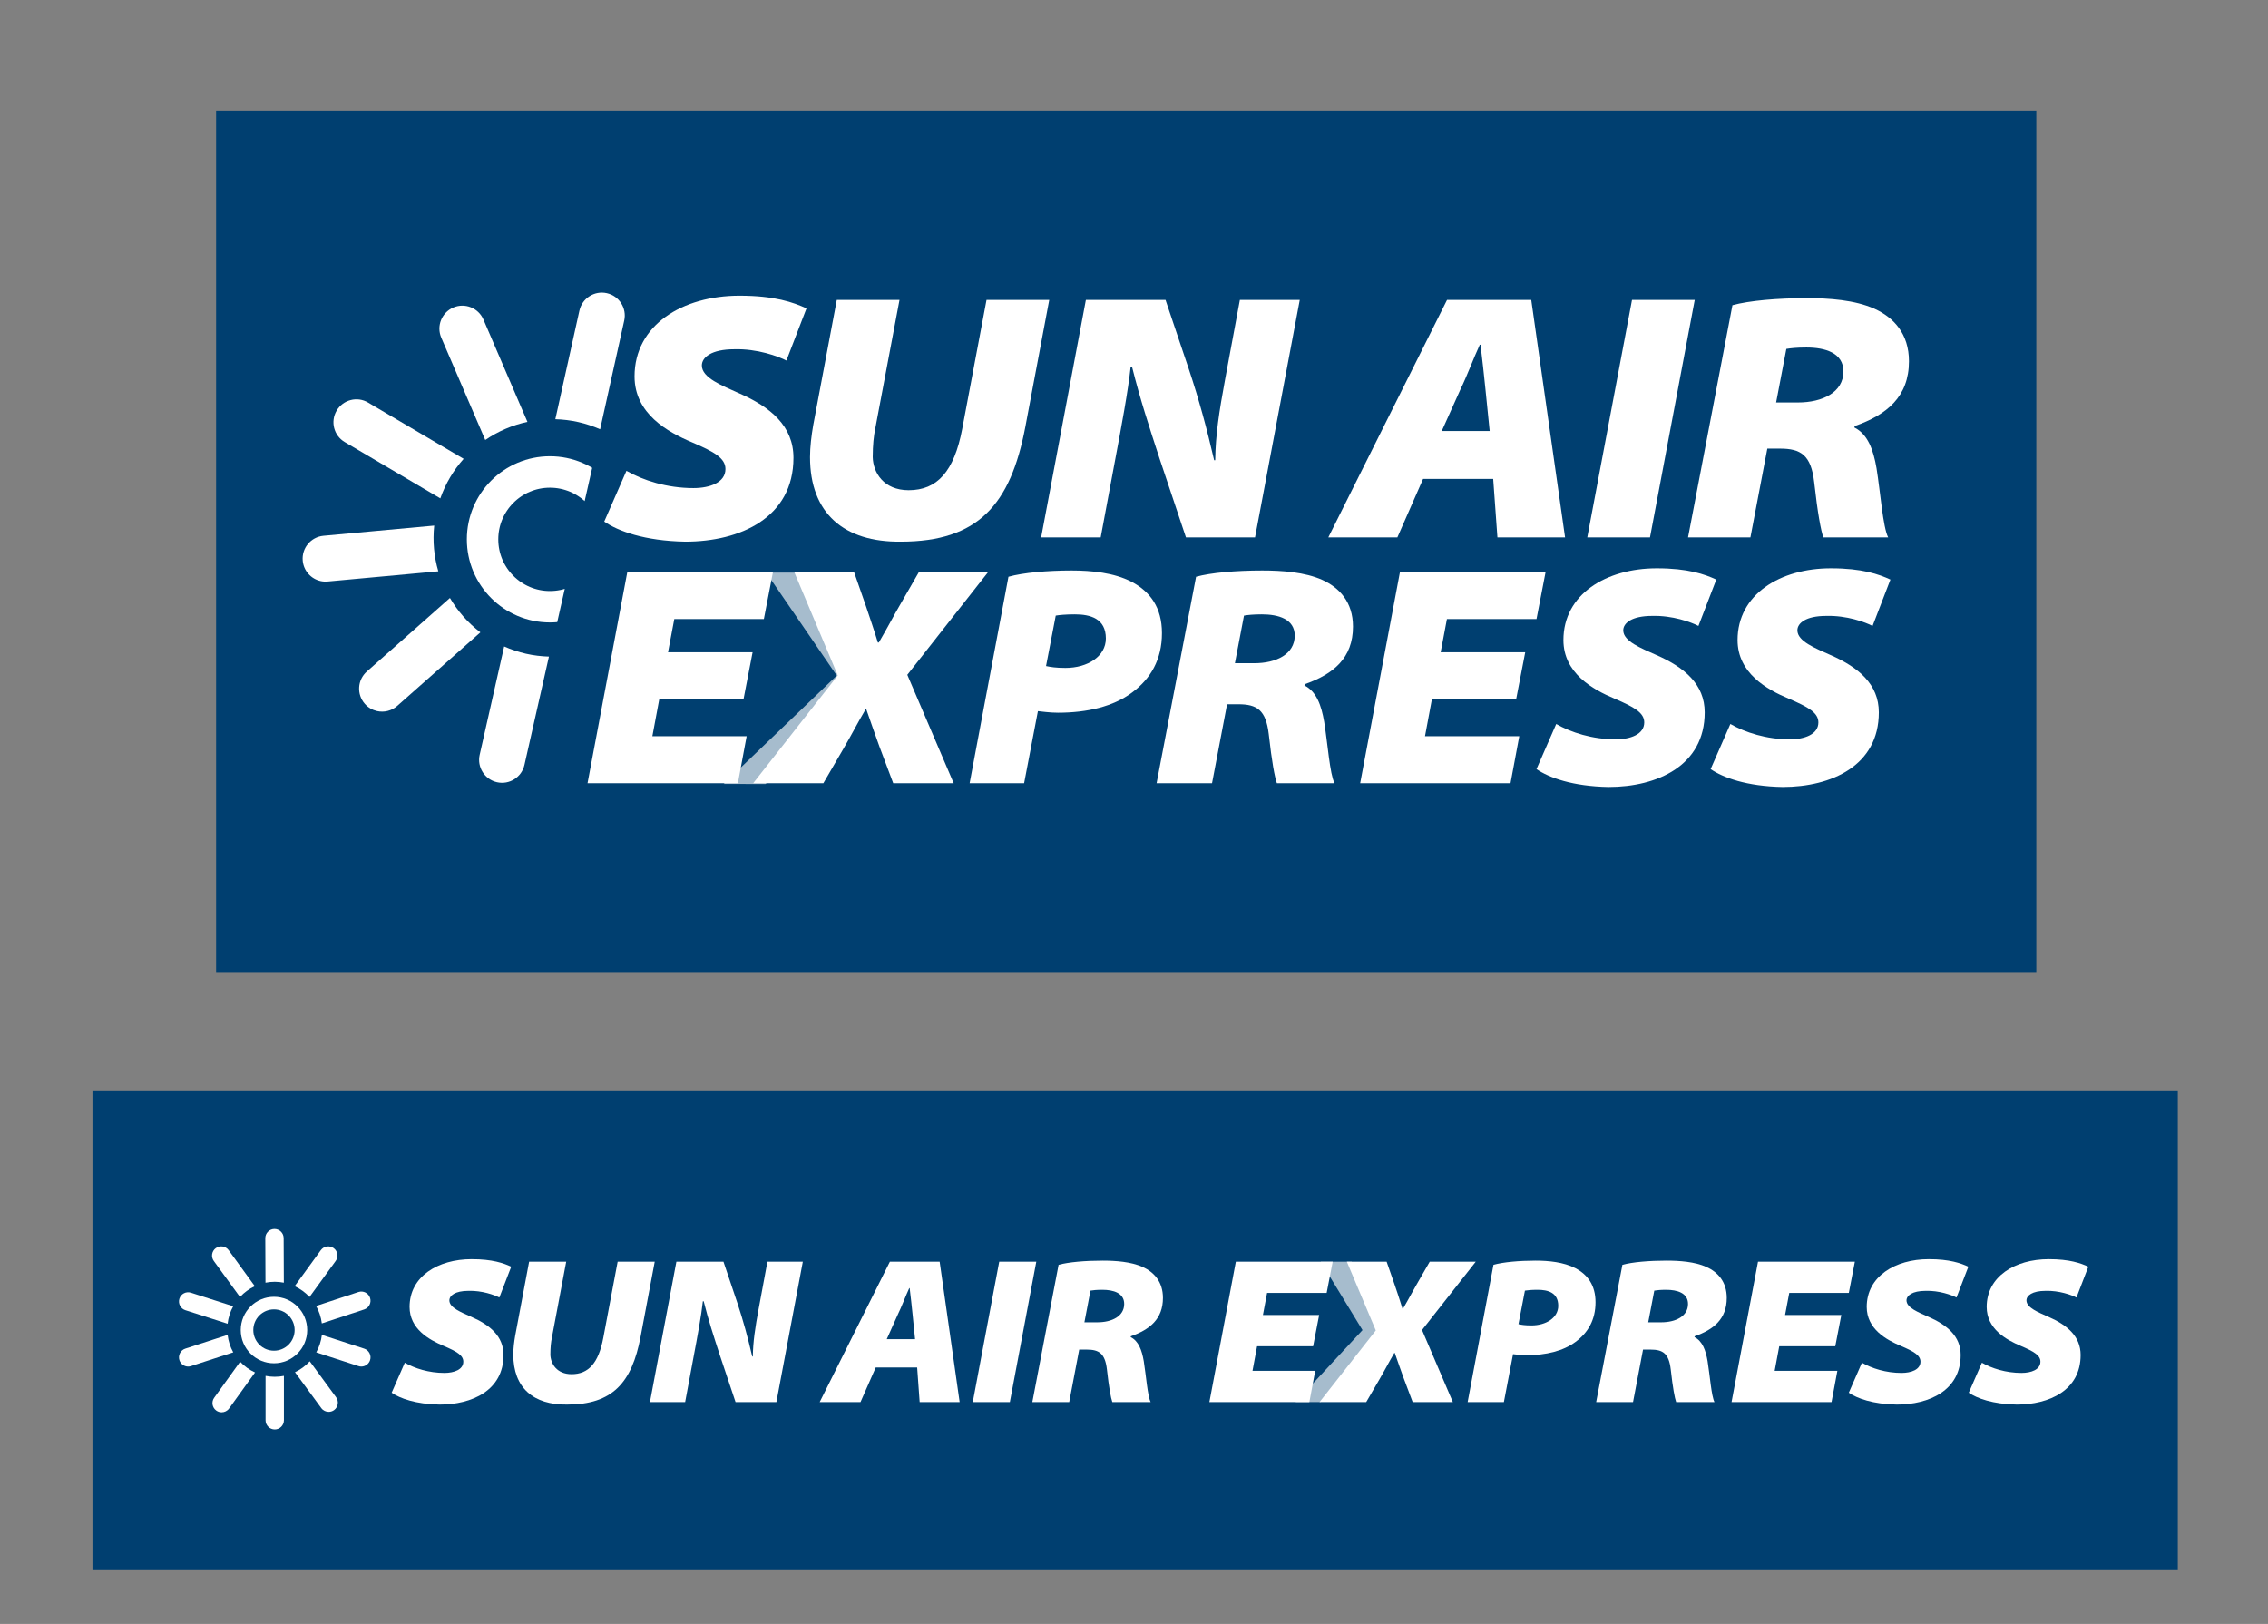 <svg xmlns="http://www.w3.org/2000/svg" version="1.1" id="Layer_1" x="0px" y="0px" width="588px" height="421px" viewBox="0 0 588 421" enable-background="new 0 0 588 421" xml:space="preserve"><rect x="0" y="0" width="588" height="421" fill="#808080" stroke="none"/><rect x="23.973" y="282.668" width="540.645" fill="#003F70" height="124.176"/><rect x="56.027" y="28.668" width="471.902" fill="#003F70" height="223.332"/><g><defs><rect id="SVGID_1_" x="58.159" y="63.815" width="89.927" height="153.992" transform="matrix(0.975 0.221 -0.221 0.975 33.59 -19.274)"/></defs><clipPath id="SVGID_2_"><use xmlns:xlink="http://www.w3.org/1999/xlink" xlink:href="#SVGID_1_" overflow="visible"/></clipPath><g clip-path="url(#SVGID_2_)"><g><g><path fill="#FFFFFF" d="M130.709,167.593l-6.347,28.075c-0.725,3.205,1.287,6.392,4.492,7.116      c3.205,0.725,6.392-1.287,7.116-4.492l6.347-28.075c-1.963-0.057-3.947-0.291-5.934-0.74      C134.396,169.028,132.504,168.386,130.709,167.593z"/></g><g><path fill="#FFFFFF" d="M196.948,164.464l-24.777-14.735c-1.366,3.867-3.445,7.321-6.064,10.242l24.756,14.723      c0.553,0.328,1.135,0.558,1.731,0.692c2.446,0.553,5.074-0.494,6.426-2.765C200.701,169.796,199.772,166.145,196.948,164.464z"/></g><g><path fill="#FFFFFF" d="M192.02,96.567c-2.165-2.465-5.925-2.713-8.398-0.549l-21.705,19.042      c3.194,2.459,5.849,5.504,7.85,8.947l21.705-19.041C193.94,102.798,194.187,99.038,192.02,96.567z"/></g><g><path fill="#FFFFFF" d="M136.743,109.368L125.34,82.841c-1.299-3.016-4.801-4.41-7.818-3.117      c-3.019,1.298-4.414,4.799-3.117,7.818l11.402,26.526C129.095,111.82,132.802,110.214,136.743,109.368z"/></g><g><path fill="#FFFFFF" d="M83.864,138.898c-3.272,0.303-5.681,3.199-5.38,6.472c0.244,2.632,2.166,4.708,4.612,5.261      c0.595,0.135,1.22,0.178,1.86,0.12l28.682-2.641c-1.108-3.764-1.499-7.776-1.068-11.855L83.864,138.898z"/></g></g><circle cx="142.578" cy="139.824" r="17.467" fill="none" stroke="#FFFFFF" stroke-linecap="round" stroke-miterlimit="10" stroke-width="8.148"/><g><g><path fill="#FFFFFF" d="M116.651,155.022L95.11,174.08c-2.461,2.178-2.691,5.939-0.514,8.4c0.86,0.972,1.965,1.594,3.141,1.86      c1.802,0.407,3.768-0.027,5.26-1.346l21.547-19.063C121.336,161.488,118.667,158.454,116.651,155.022z"/></g><g><path fill="#FFFFFF" d="M172.247,191.18l-11.516-26.485c-3.271,2.274-6.966,3.908-10.9,4.783l11.501,26.449      c0.787,1.807,2.364,3.028,4.15,3.431c1.192,0.269,2.476,0.176,3.68-0.348C172.176,197.699,173.556,194.195,172.247,191.18z"/></g><g><path fill="#FFFFFF" d="M207.923,133.204c-0.317-3.271-3.218-5.663-6.493-5.352l-28.781,2.771      c1.129,3.758,1.543,7.768,1.137,11.846l28.785-2.771C205.841,139.382,208.238,136.475,207.923,133.204z"/></g><g><path fill="#FFFFFF" d="M155.588,111.287l6.249-28.19c0.709-3.2-1.302-6.368-4.498-7.091c-0.007-0.002-0.016-0.004-0.024-0.005      c-3.208-0.71-6.386,1.315-7.098,4.523l-6.241,28.154c1.978,0.054,3.98,0.291,5.984,0.744      C151.93,109.867,153.806,110.504,155.588,111.287z"/></g><g><path fill="#FFFFFF" d="M95.421,104.353c-2.831-1.677-6.479-0.726-8.147,2.105c-1.668,2.834-0.725,6.479,2.108,8.147      l24.777,14.593c1.361-3.867,3.436-7.323,6.05-10.245L95.421,104.353z"/></g></g></g></g><g><g><path fill="#FFFFFF" d="M68.85,356.683v11.512c0,1.314,1.066,2.38,2.38,2.38s2.38-1.066,2.38-2.38v-11.512    c-0.771,0.151-1.565,0.235-2.38,0.235C70.415,356.917,69.62,356.834,68.85,356.683z"/></g><g><path fill="#FFFFFF" d="M94.415,349.62l-10.965-3.563c-0.192,1.629-0.698,3.16-1.462,4.53l10.956,3.56    c0.245,0.079,0.492,0.117,0.736,0.117c1.003,0,1.936-0.64,2.263-1.646C96.349,351.369,95.665,350.027,94.415,349.62z"/></g><g><path fill="#FFFFFF" d="M86.504,323.566c-1.062-0.77-2.551-0.536-3.325,0.526l-6.788,9.343c1.463,0.677,2.767,1.631,3.851,2.798    l6.788-9.343C87.802,325.828,87.567,324.339,86.504,323.566z"/></g><g><path fill="#FFFFFF" d="M66.068,333.436l-6.788-9.343c-0.773-1.062-2.262-1.297-3.325-0.526c-1.063,0.773-1.299,2.261-0.526,3.325    l6.788,9.342C63.301,335.067,64.605,334.113,66.068,333.436z"/></g><g><path fill="#FFFFFF" d="M48.044,349.62c-1.25,0.407-1.934,1.749-1.528,2.999c0.327,1.005,1.26,1.646,2.263,1.646    c0.244,0,0.492-0.038,0.736-0.117l10.957-3.56c-0.764-1.371-1.271-2.902-1.462-4.53L48.044,349.62z"/></g></g><circle cx="71.031" cy="344.802" r="6.986" fill="none" stroke="#FFFFFF" stroke-linecap="round" stroke-miterlimit="10" stroke-width="3.259"/><g><g><path fill="#FFFFFF" d="M62.257,353.018l-6.723,9.335c-0.768,1.067-0.526,2.554,0.54,3.322c0.421,0.303,0.907,0.449,1.389,0.449    c0.739,0,1.468-0.343,1.933-0.989l6.724-9.337C64.655,355.127,63.346,354.179,62.257,353.018z"/></g><g><path fill="#FFFFFF" d="M87.135,362.221l-6.829-9.317c-1.075,1.175-2.373,2.139-3.83,2.827l6.819,9.304    c0.467,0.636,1.189,0.973,1.922,0.973c0.489,0,0.981-0.15,1.405-0.46C87.682,364.77,87.911,363.282,87.135,362.221z"/></g><g><path fill="#FFFFFF" d="M95.939,336.457c-0.412-1.248-1.755-1.926-3.005-1.515l-10.984,3.619c0.772,1.367,1.287,2.894,1.488,4.521    l10.985-3.62C95.672,339.05,96.351,337.705,95.939,336.457z"/></g><g><path fill="#FFFFFF" d="M73.589,332.522l-0.049-11.549c-0.006-1.311-1.07-2.37-2.38-2.37c-0.003,0-0.006,0-0.01,0    c-1.314,0.006-2.375,1.076-2.37,2.39l0.049,11.534c0.777-0.154,1.578-0.238,2.4-0.238    C72.037,332.291,72.825,332.374,73.589,332.522z"/></g><g><path fill="#FFFFFF" d="M49.505,335.124c-1.252-0.404-2.592,0.288-2.992,1.54c-0.401,1.253,0.289,2.591,1.541,2.992l10.953,3.508    c0.19-1.629,0.695-3.16,1.457-4.531L49.505,335.124z"/></g></g><polygon points="342.425,327.091 350.424,327.091 359.901,345.049 342.317,363.486   335.911,363.471 353.239,344.818 " fill="#FFFFFF" fill-opacity="0.65"/><path fill="#FFFFFF" d="M104.945,353.271c2.538,1.458,6.21,2.646,10.261,2.646c2.538,0,4.914-0.863,4.914-2.916  c0-1.674-1.729-2.646-5.131-4.104c-3.726-1.566-8.802-4.374-8.802-10.099c0-7.884,7.344-12.366,16.092-12.366  c5.4,0,8.263,1.026,10.261,1.944l-3.078,7.992c-1.242-0.648-4.482-1.836-7.992-1.729c-3.51,0-4.968,1.242-4.968,2.484  c0,1.891,3.078,3.078,5.724,4.267c4.807,2.105,8.316,5.021,8.316,9.882c0,9.18-8.154,12.853-16.578,12.853  c-6.21-0.108-10.314-1.62-12.421-3.078L104.945,353.271z"/><path fill="#FFFFFF" d="M146.795,327.08l-3.726,19.765c-0.217,1.025-0.379,2.483-0.379,4.319c0.055,2.376,1.675,5.076,5.509,5.076  c4.374,0,6.966-2.862,8.208-9.396l3.726-19.765h9.612l-3.672,19.494c-2.268,11.88-7.236,17.551-19.063,17.551  c-8.694,0.107-13.932-4.32-13.932-12.961c0-1.565,0.216-3.294,0.485-4.859l3.618-19.225H146.795z"/><path fill="#FFFFFF" d="M168.503,363.477l6.857-36.396h12.204l3.564,10.584c1.565,4.698,2.754,9.072,3.888,13.986h0.162  c0.054-3.888,0.594-7.398,1.512-12.366l2.269-12.204h9.18l-6.857,36.396h-10.585l-4.05-12.096c-1.62-4.969-2.97-9.072-4.212-14.041  h-0.216c-0.378,3.618-1.404,9.126-2.484,14.851l-2.105,11.286H168.503z"/><path fill="#FFFFFF" d="M227.037,354.513l-3.941,8.964h-10.584l18.198-36.396h12.906l5.184,36.396h-10.368l-0.647-8.964H227.037z   M237.244,347.168l-0.648-6.426c-0.216-2.052-0.486-4.698-0.756-6.804h-0.108c-0.972,2.105-1.943,4.752-2.97,6.857l-2.862,6.372  H237.244z"/><path fill="#FFFFFF" d="M268.672,327.08l-6.858,36.396h-9.612l6.858-36.396H268.672z"/><path fill="#FFFFFF" d="M274.449,327.89c2.538-0.702,6.912-1.08,11.394-1.08c3.402,0,7.345,0.271,10.368,1.62  c2.971,1.351,5.292,3.834,5.292,8.047c0,5.454-3.401,8.208-8.315,9.936l-0.055,0.216c2.053,1.026,2.916,3.402,3.402,6.265  c0.594,3.672,0.972,9.018,1.782,10.584h-9.937c-0.378-1.08-0.864-3.618-1.404-8.479c-0.485-4.157-2.052-5.13-5.237-5.13h-1.944  l-2.592,13.608h-9.559L274.449,327.89z M281.145,342.794h3.349c3.78,0,6.966-1.565,6.966-4.752c0-2.862-2.808-3.672-5.67-3.672  c-1.512,0-2.43,0.108-3.078,0.216L281.145,342.794z"/><path fill="#FFFFFF" d="M340.437,349.004H325.91l-1.188,6.372h16.255l-1.513,8.101h-25.92l6.858-36.396h25.11l-1.566,8.1h-15.444  l-1.08,5.725h14.58L340.437,349.004z"/><path fill="#FFFFFF" d="M366.247,363.477l-2.376-6.318c-0.756-2.052-1.351-3.834-2.269-6.426h-0.107  c-1.351,2.268-2.322,4.212-3.834,6.804l-3.456,5.94h-12.097l14.58-18.576l-7.506-17.82h10.314l2.052,5.886  c0.702,2.106,1.296,3.78,2.052,6.265h0.162c1.674-2.862,2.538-4.591,3.618-6.427l3.294-5.724h11.935l-13.933,17.712l7.992,18.685  H366.247z"/><path fill="#FFFFFF" d="M387.198,327.89c2.483-0.702,6.695-1.08,10.908-1.08c3.401,0,7.29,0.378,10.313,1.944  c3.187,1.674,5.238,4.428,5.238,8.856c0,4.536-1.944,7.884-5.184,10.26c-3.187,2.376-7.669,3.456-12.744,3.456  c-1.513,0-2.755-0.216-3.456-0.27l-2.376,12.42h-9.396L387.198,327.89z M393.678,343.28c0.756,0.162,1.674,0.324,3.349,0.324  c3.834,0,6.966-1.998,6.966-5.076c0-3.456-2.7-4.158-5.346-4.158c-1.566,0-2.646,0.108-3.295,0.216L393.678,343.28z"/><path fill="#FFFFFF" d="M420.625,327.89c2.538-0.702,6.912-1.08,11.394-1.08c3.402,0,7.345,0.271,10.368,1.62  c2.971,1.351,5.292,3.834,5.292,8.047c0,5.454-3.401,8.208-8.315,9.936l-0.055,0.216c2.053,1.026,2.916,3.402,3.402,6.265  c0.594,3.672,0.972,9.018,1.782,10.584h-9.937c-0.378-1.08-0.864-3.618-1.404-8.479c-0.485-4.157-2.052-5.13-5.237-5.13h-1.944  l-2.592,13.608h-9.559L420.625,327.89z M427.32,342.794h3.349c3.78,0,6.966-1.565,6.966-4.752c0-2.862-2.808-3.672-5.67-3.672  c-1.512,0-2.43,0.108-3.078,0.216L427.32,342.794z"/><path fill="#FFFFFF" d="M475.812,349.004h-14.526l-1.188,6.372h16.255l-1.513,8.101h-25.92l6.858-36.396h25.11l-1.566,8.1h-15.444  l-1.08,5.725h14.58L475.812,349.004z"/><path fill="#FFFFFF" d="M482.723,353.271c2.538,1.458,6.21,2.646,10.26,2.646c2.538,0,4.914-0.863,4.914-2.916  c0-1.674-1.728-2.646-5.13-4.104c-3.726-1.566-8.802-4.374-8.802-10.099c0-7.884,7.344-12.366,16.092-12.366  c5.4,0,8.263,1.026,10.261,1.944l-3.078,7.992c-1.242-0.648-4.482-1.836-7.992-1.729c-3.511,0-4.969,1.242-4.969,2.484  c0,1.891,3.078,3.078,5.725,4.267c4.806,2.105,8.316,5.021,8.316,9.882c0,9.18-8.154,12.853-16.579,12.853  c-6.21-0.108-10.313-1.62-12.42-3.078L482.723,353.271z"/><path fill="#FFFFFF" d="M513.826,353.271c2.538,1.458,6.21,2.646,10.26,2.646c2.538,0,4.914-0.863,4.914-2.916  c0-1.674-1.728-2.646-5.13-4.104c-3.726-1.566-8.802-4.374-8.802-10.099c0-7.884,7.344-12.366,16.092-12.366  c5.4,0,8.263,1.026,10.261,1.944l-3.078,7.992c-1.242-0.648-4.482-1.836-7.992-1.729c-3.511,0-4.969,1.242-4.969,2.484  c0,1.891,3.078,3.078,5.725,4.267c4.806,2.105,8.316,5.021,8.316,9.882c0,9.18-8.154,12.853-16.579,12.853  c-6.21-0.108-10.313-1.62-12.42-3.078L513.826,353.271z"/><g><path fill="#FFFFFF" d="M162.411,122.058c4.294,2.466,10.505,4.475,17.357,4.475c4.294,0,8.313-1.46,8.313-4.933   c0-2.832-2.923-4.475-8.679-6.942c-6.303-2.65-14.889-7.399-14.889-17.083c0-13.337,12.423-20.919,27.222-20.919   c9.136,0,13.977,1.736,17.357,3.289l-5.207,13.52c-2.101-1.097-7.582-3.106-13.519-2.924c-5.938,0-8.405,2.101-8.405,4.203   c0,3.198,5.207,5.207,9.683,7.218c8.13,3.562,14.068,8.495,14.068,16.716c0,15.529-13.793,21.742-28.044,21.742   c-10.505-0.183-17.448-2.741-21.011-5.207L162.411,122.058z"/><path fill="#FFFFFF" d="M233.205,77.753l-6.303,33.435c-0.366,1.735-0.64,4.201-0.64,7.307c0.092,4.019,2.832,8.587,9.318,8.587   c7.399,0,11.784-4.842,13.885-15.894l6.303-33.435h16.261l-6.211,32.977c-3.837,20.096-12.241,29.69-32.247,29.69   c-14.708,0.182-23.568-7.308-23.568-21.925c0-2.648,0.365-5.572,0.822-8.22l6.121-32.521H233.205z"/><path fill="#FFFFFF" d="M269.926,139.323l11.601-61.57h20.645l6.03,17.904c2.648,7.948,4.659,15.347,6.577,23.66h0.274   c0.091-6.577,1.004-12.515,2.557-20.919l3.838-20.645h15.529l-11.6,61.57H307.47l-6.851-20.462   c-2.741-8.405-5.024-15.347-7.125-23.752h-0.365c-0.639,6.121-2.376,15.438-4.203,25.122l-3.563,19.092H269.926z"/><path fill="#FFFFFF" d="M368.946,124.159l-6.667,15.164h-17.904l30.785-61.57h21.833l8.769,61.57h-17.539l-1.095-15.164H368.946z    M386.213,111.735l-1.097-10.87c-0.365-3.471-0.823-7.948-1.279-11.509h-0.183c-1.644,3.562-3.287,8.039-5.024,11.6l-4.842,10.779   H386.213z"/><path fill="#FFFFFF" d="M439.377,77.753l-11.602,61.57h-16.261l11.602-61.57H439.377z"/><path fill="#FFFFFF" d="M449.15,79.123c4.294-1.188,11.693-1.827,19.274-1.827c5.756,0,12.425,0.458,17.539,2.741   c5.025,2.285,8.952,6.486,8.952,13.612c0,9.226-5.754,13.885-14.067,16.807l-0.092,0.365c3.472,1.736,4.933,5.756,5.756,10.598   c1.004,6.211,1.644,15.254,3.015,17.904h-16.809c-0.639-1.827-1.462-6.121-2.376-14.343c-0.821-7.033-3.471-8.678-8.86-8.678   h-3.289l-4.384,23.021h-16.17L449.15,79.123z M460.476,104.336h5.665c6.395,0,11.784-2.648,11.784-8.039   c0-4.842-4.749-6.211-9.591-6.211c-2.557,0-4.11,0.183-5.207,0.365L460.476,104.336z"/></g><g><path fill="#FFFFFF" d="M192.764,181.274H170.92l-1.787,9.583h24.443l-2.273,12.18h-38.98l10.313-54.732h37.76l-2.356,12.18   h-23.224l-1.625,8.609h21.926L192.764,181.274z"/><path fill="#FFFFFF" d="M231.575,203.037l-3.573-9.501c-1.137-3.086-2.03-5.765-3.411-9.664h-0.162   c-2.03,3.411-3.492,6.334-5.765,10.232l-5.197,8.932h-18.19l21.925-27.935l-11.288-26.797h15.511l3.086,8.851   c1.056,3.167,1.949,5.685,3.086,9.42h0.243c2.518-4.303,3.818-6.902,5.442-9.664l4.953-8.607h17.947L235.23,174.94l12.018,28.097   H231.575z"/><path fill="#FFFFFF" d="M261.453,149.522c3.737-1.056,10.071-1.624,16.404-1.624c5.116,0,10.963,0.568,15.511,2.924   c4.791,2.516,7.877,6.658,7.877,13.317c0,6.821-2.924,11.856-7.796,15.43c-4.791,3.573-11.531,5.197-19.165,5.197   c-2.273,0-4.142-0.325-5.197-0.406l-3.573,18.677h-14.129L261.453,149.522z M271.198,172.667c1.137,0.243,2.518,0.486,5.035,0.486   c5.765,0,10.475-3.003,10.475-7.632c0-5.197-4.061-6.253-8.039-6.253c-2.356,0-3.98,0.162-4.954,0.324L271.198,172.667z"/><path fill="#FFFFFF" d="M310.091,149.522c3.816-1.056,10.394-1.624,17.134-1.624c5.116,0,11.044,0.406,15.591,2.437   c4.465,2.029,7.958,5.765,7.958,12.099c0,8.202-5.116,12.344-12.506,14.942l-0.081,0.324c3.086,1.543,4.384,5.116,5.116,9.42   c0.892,5.523,1.462,13.561,2.68,15.917h-14.942c-0.568-1.624-1.298-5.44-2.111-12.75c-0.73-6.253-3.086-7.713-7.877-7.713h-2.924   l-3.897,20.463h-14.374L310.091,149.522z M320.16,171.935h5.035c5.685,0,10.475-2.354,10.475-7.147   c0-4.303-4.223-5.521-8.526-5.521c-2.275,0-3.654,0.162-4.629,0.324L320.16,171.935z"/><path fill="#FFFFFF" d="M393.077,181.274h-21.844l-1.787,9.583h24.443l-2.273,12.18h-38.979l10.313-54.732h37.761l-2.356,12.18   H375.13l-1.624,8.609h21.925L393.077,181.274z"/><path fill="#FFFFFF" d="M403.467,187.688c3.816,2.194,9.339,3.98,15.43,3.98c3.816,0,7.389-1.298,7.389-4.384   c0-2.518-2.599-3.98-7.715-6.172c-5.604-2.356-13.237-6.578-13.237-15.185c0-11.856,11.045-18.596,24.2-18.596   c8.122,0,12.425,1.543,15.43,2.922l-4.629,12.02c-1.868-0.975-6.74-2.762-12.019-2.599c-5.278,0-7.472,1.867-7.472,3.735   c0,2.841,4.629,4.629,8.609,6.415c7.228,3.167,12.506,7.553,12.506,14.861c0,13.804-12.264,19.327-24.931,19.327   c-9.339-0.162-15.511-2.437-18.677-4.629L403.467,187.688z"/><path fill="#FFFFFF" d="M448.613,187.688c3.816,2.194,9.339,3.98,15.43,3.98c3.816,0,7.389-1.298,7.389-4.384   c0-2.518-2.599-3.98-7.715-6.172c-5.604-2.356-13.237-6.578-13.237-15.185c0-11.856,11.045-18.596,24.2-18.596   c8.121,0,12.425,1.543,15.43,2.922l-4.629,12.02c-1.868-0.975-6.74-2.762-12.018-2.599c-5.278,0-7.472,1.867-7.472,3.735   c0,2.841,4.629,4.629,8.609,6.415c7.227,3.167,12.506,7.553,12.506,14.861c0,13.804-12.263,19.327-24.93,19.327   c-9.339-0.162-15.511-2.437-18.677-4.629L448.613,187.688z"/></g><polygon points="198.647,148.447 212.177,148.447 228.209,175.487 198.464,203.248   187.627,203.224 216.94,175.138 " fill="#FFFFFF" fill-opacity="0.65"/></svg>